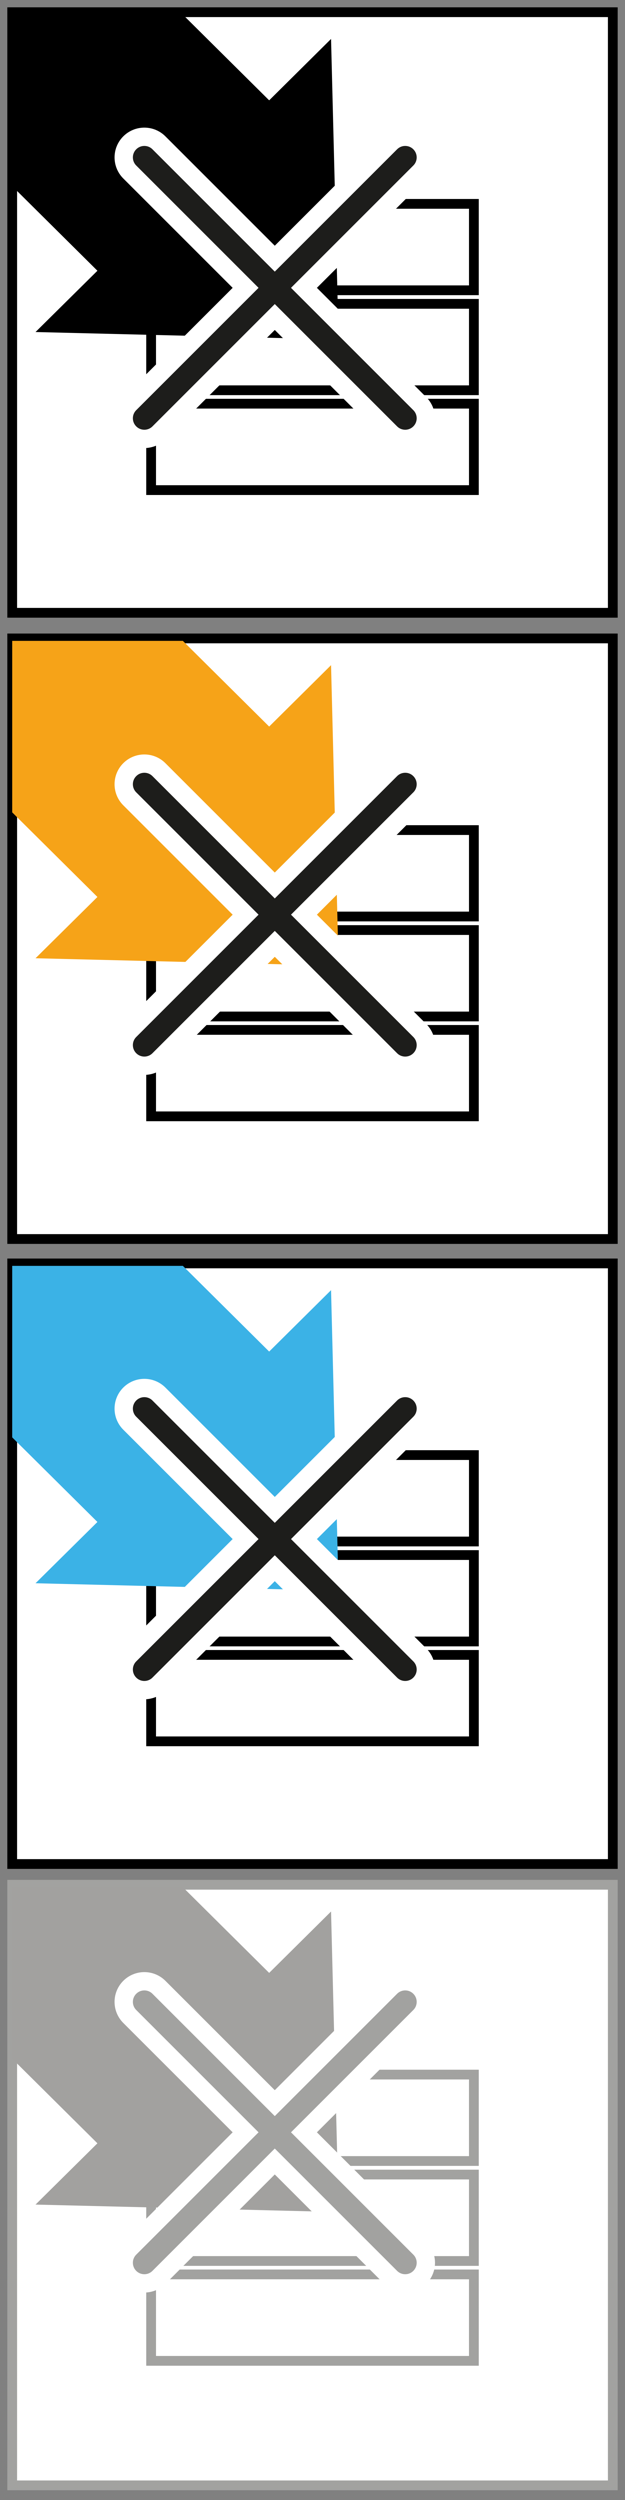 <?xml version="1.0" encoding="utf-8"?>
<!-- Generator: Adobe Illustrator 27.1.0, SVG Export Plug-In . SVG Version: 6.00 Build 0)  -->
<svg version="1.1" id="Calque_1" xmlns="http://www.w3.org/2000/svg" xmlns:xlink="http://www.w3.org/1999/xlink" x="0px" y="0px"
	 viewBox="0 0 512 2048" style="enable-background:new 0 0 512 2048;" xml:space="preserve">
<rect x="0" y="0" width="512" height="2048" fill="#808080" stroke="none"/>
<style type="text/css">
	.st0{fill:#FFFFFF;stroke:#000000;stroke-width:8;stroke-miterlimit:10;}
	.st1{fill:#FFFFFF;stroke:#A2A2A0;stroke-width:8;stroke-miterlimit:10;}
	.st2{fill:none;}
	.st3{fill:#F6A318;}
	.st4{fill:#3BB2E6;}
	.st5{fill:#A2A19F;}
	.st6{fill:#1D1D1B;stroke:#FFFFFF;stroke-width:15;stroke-miterlimit:10;}
	.st7{fill:#A2A2A0;stroke:#FFFFFF;stroke-width:15;stroke-miterlimit:10;}
</style>
<rect x="10" y="10" class="st0" width="492" height="492"/>
<rect x="10" y="523" class="st0" width="492" height="492"/>
<rect x="10" y="1035" class="st0" width="492" height="492"/>
<rect x="10" y="1544" class="st1" width="492" height="492"/>
<rect x="123.8" y="167" class="st0" width="264.4" height="70.8"/>
<rect x="123.8" y="248.9" class="st0" width="264.4" height="70.8"/>
<rect x="123.8" y="330.7" class="st0" width="264.4" height="70.8"/>
<rect x="123.8" y="680" class="st0" width="264.4" height="70.8"/>
<rect x="123.8" y="761.9" class="st0" width="264.4" height="70.8"/>
<rect x="123.8" y="843.7" class="st0" width="264.4" height="70.8"/>
<rect x="123.8" y="1192" class="st0" width="264.4" height="70.8"/>
<rect x="123.8" y="1273.9" class="st0" width="264.4" height="70.8"/>
<rect x="123.8" y="1355.7" class="st0" width="264.4" height="70.8"/>
<rect x="123.8" y="1699.5" class="st1" width="264.4" height="70.8"/>
<rect x="123.8" y="1781.4" class="st1" width="264.4" height="70.8"/>
<rect x="123.8" y="1863.2" class="st1" width="264.4" height="70.8"/>
<g>
	<path class="st2" d="M6,2"/>
</g>
<polygon points="277.4,278.1 271.2,31.9 220.5,82.2 149.8,12 10,12 10,152.5 79.8,221.8 29.1,272 "/>
<g>
	<path class="st2" d="M-28.4,501.5"/>
</g>
<g>
	<path class="st2" d="M6,518"/>
</g>
<polygon class="st3" points="277.4,791.1 271.2,544.9 220.5,595.2 149.8,525 10,525 10,665.5 79.8,734.8 29.1,785 "/>
<g>
	<path class="st2" d="M-28.4,1248.5"/>
</g>
<g>
	<path class="st2" d="M6,1265"/>
</g>
<g>
	<path class="st2" d="M-34.4,779.5"/>
</g>
<polygon class="st4" points="277.4,1303.1 271.2,1056.9 220.5,1107.2 149.8,1037 10,1037 10,1177.5 79.8,1246.8 29.1,1297 "/>
<g>
	<path class="st2" d="M-34.4,1281.5"/>
</g>
<polygon class="st5" points="277.4,1812.1 271.2,1565.9 220.5,1616.2 149.8,1546 10,1546 10,1686.5 79.8,1755.8 29.1,1806 "/>
<g>
	<path class="st2" d="M-34.4,1790.5"/>
</g>
<g>
	<path class="st2" d="M-34.4,1512"/>
</g>
<g>
	<path class="st2" d="M-34.4,2048.5"/>
</g>
<g>
	<path class="st2" d="M-15.2,2069"/>
</g>
<path class="st6" d="M249,235.8l94.9-94.9c6.6-6.6,6.6-17.3,0-23.9l0,0c-6.6-6.6-17.3-6.6-23.9,0l-94.9,94.9L130.2,117
	c-6.6-6.6-17.3-6.6-23.9,0l0,0c-6.6,6.6-6.6,17.3,0,23.9l94.9,94.9l-94.9,94.9c-6.6,6.6-6.6,17.3,0,23.9l0,0
	c6.6,6.6,17.3,6.6,23.9,0l94.9-94.9l94.9,94.9c6.6,6.6,17.3,6.6,23.9,0l0,0c6.6-6.6,6.6-17.3,0-23.9L249,235.8z"/>
<path class="st6" d="M249,749.3l94.9-94.9c6.6-6.6,6.6-17.3,0-23.9l0,0c-6.6-6.6-17.3-6.6-23.9,0l-94.9,94.9l-94.9-94.9
	c-6.6-6.6-17.3-6.6-23.9,0l0,0c-6.6,6.6-6.6,17.3,0,23.9l94.9,94.9l-94.9,94.9c-6.6,6.6-6.6,17.3,0,23.9l0,0
	c6.6,6.6,17.3,6.6,23.9,0l94.9-94.9l94.9,94.9c6.6,6.6,17.3,6.6,23.9,0l0,0c6.6-6.6,6.6-17.3,0-23.9L249,749.3z"/>
<path class="st6" d="M249,1260.8l94.9-94.9c6.6-6.6,6.6-17.3,0-23.9l0,0c-6.6-6.6-17.3-6.6-23.9,0l-94.9,94.9l-94.9-94.9
	c-6.6-6.6-17.3-6.6-23.9,0l0,0c-6.6,6.6-6.6,17.3,0,23.9l94.9,94.9l-94.9,94.9c-6.6,6.6-6.6,17.3,0,23.9l0,0
	c6.6,6.6,17.3,6.6,23.9,0l94.9-94.9l94.9,94.9c6.6,6.6,17.3,6.6,23.9,0l0,0c6.6-6.6,6.6-17.3,0-23.9L249,1260.8z"/>
<path class="st7" d="M249,1746.8l94.9-94.9c6.6-6.6,6.6-17.3,0-23.9l0,0c-6.6-6.6-17.3-6.6-23.9,0l-94.9,94.9l-94.9-94.9
	c-6.6-6.6-17.3-6.6-23.9,0l0,0c-6.6,6.6-6.6,17.3,0,23.9l94.9,94.9l-94.9,94.9c-6.6,6.6-6.6,17.3,0,23.9l0,0
	c6.6,6.6,17.3,6.6,23.9,0l94.9-94.9l94.9,94.9c6.6,6.6,17.3,6.6,23.9,0l0,0c6.6-6.6,6.6-17.3,0-23.9L249,1746.8z"/>
</svg>
